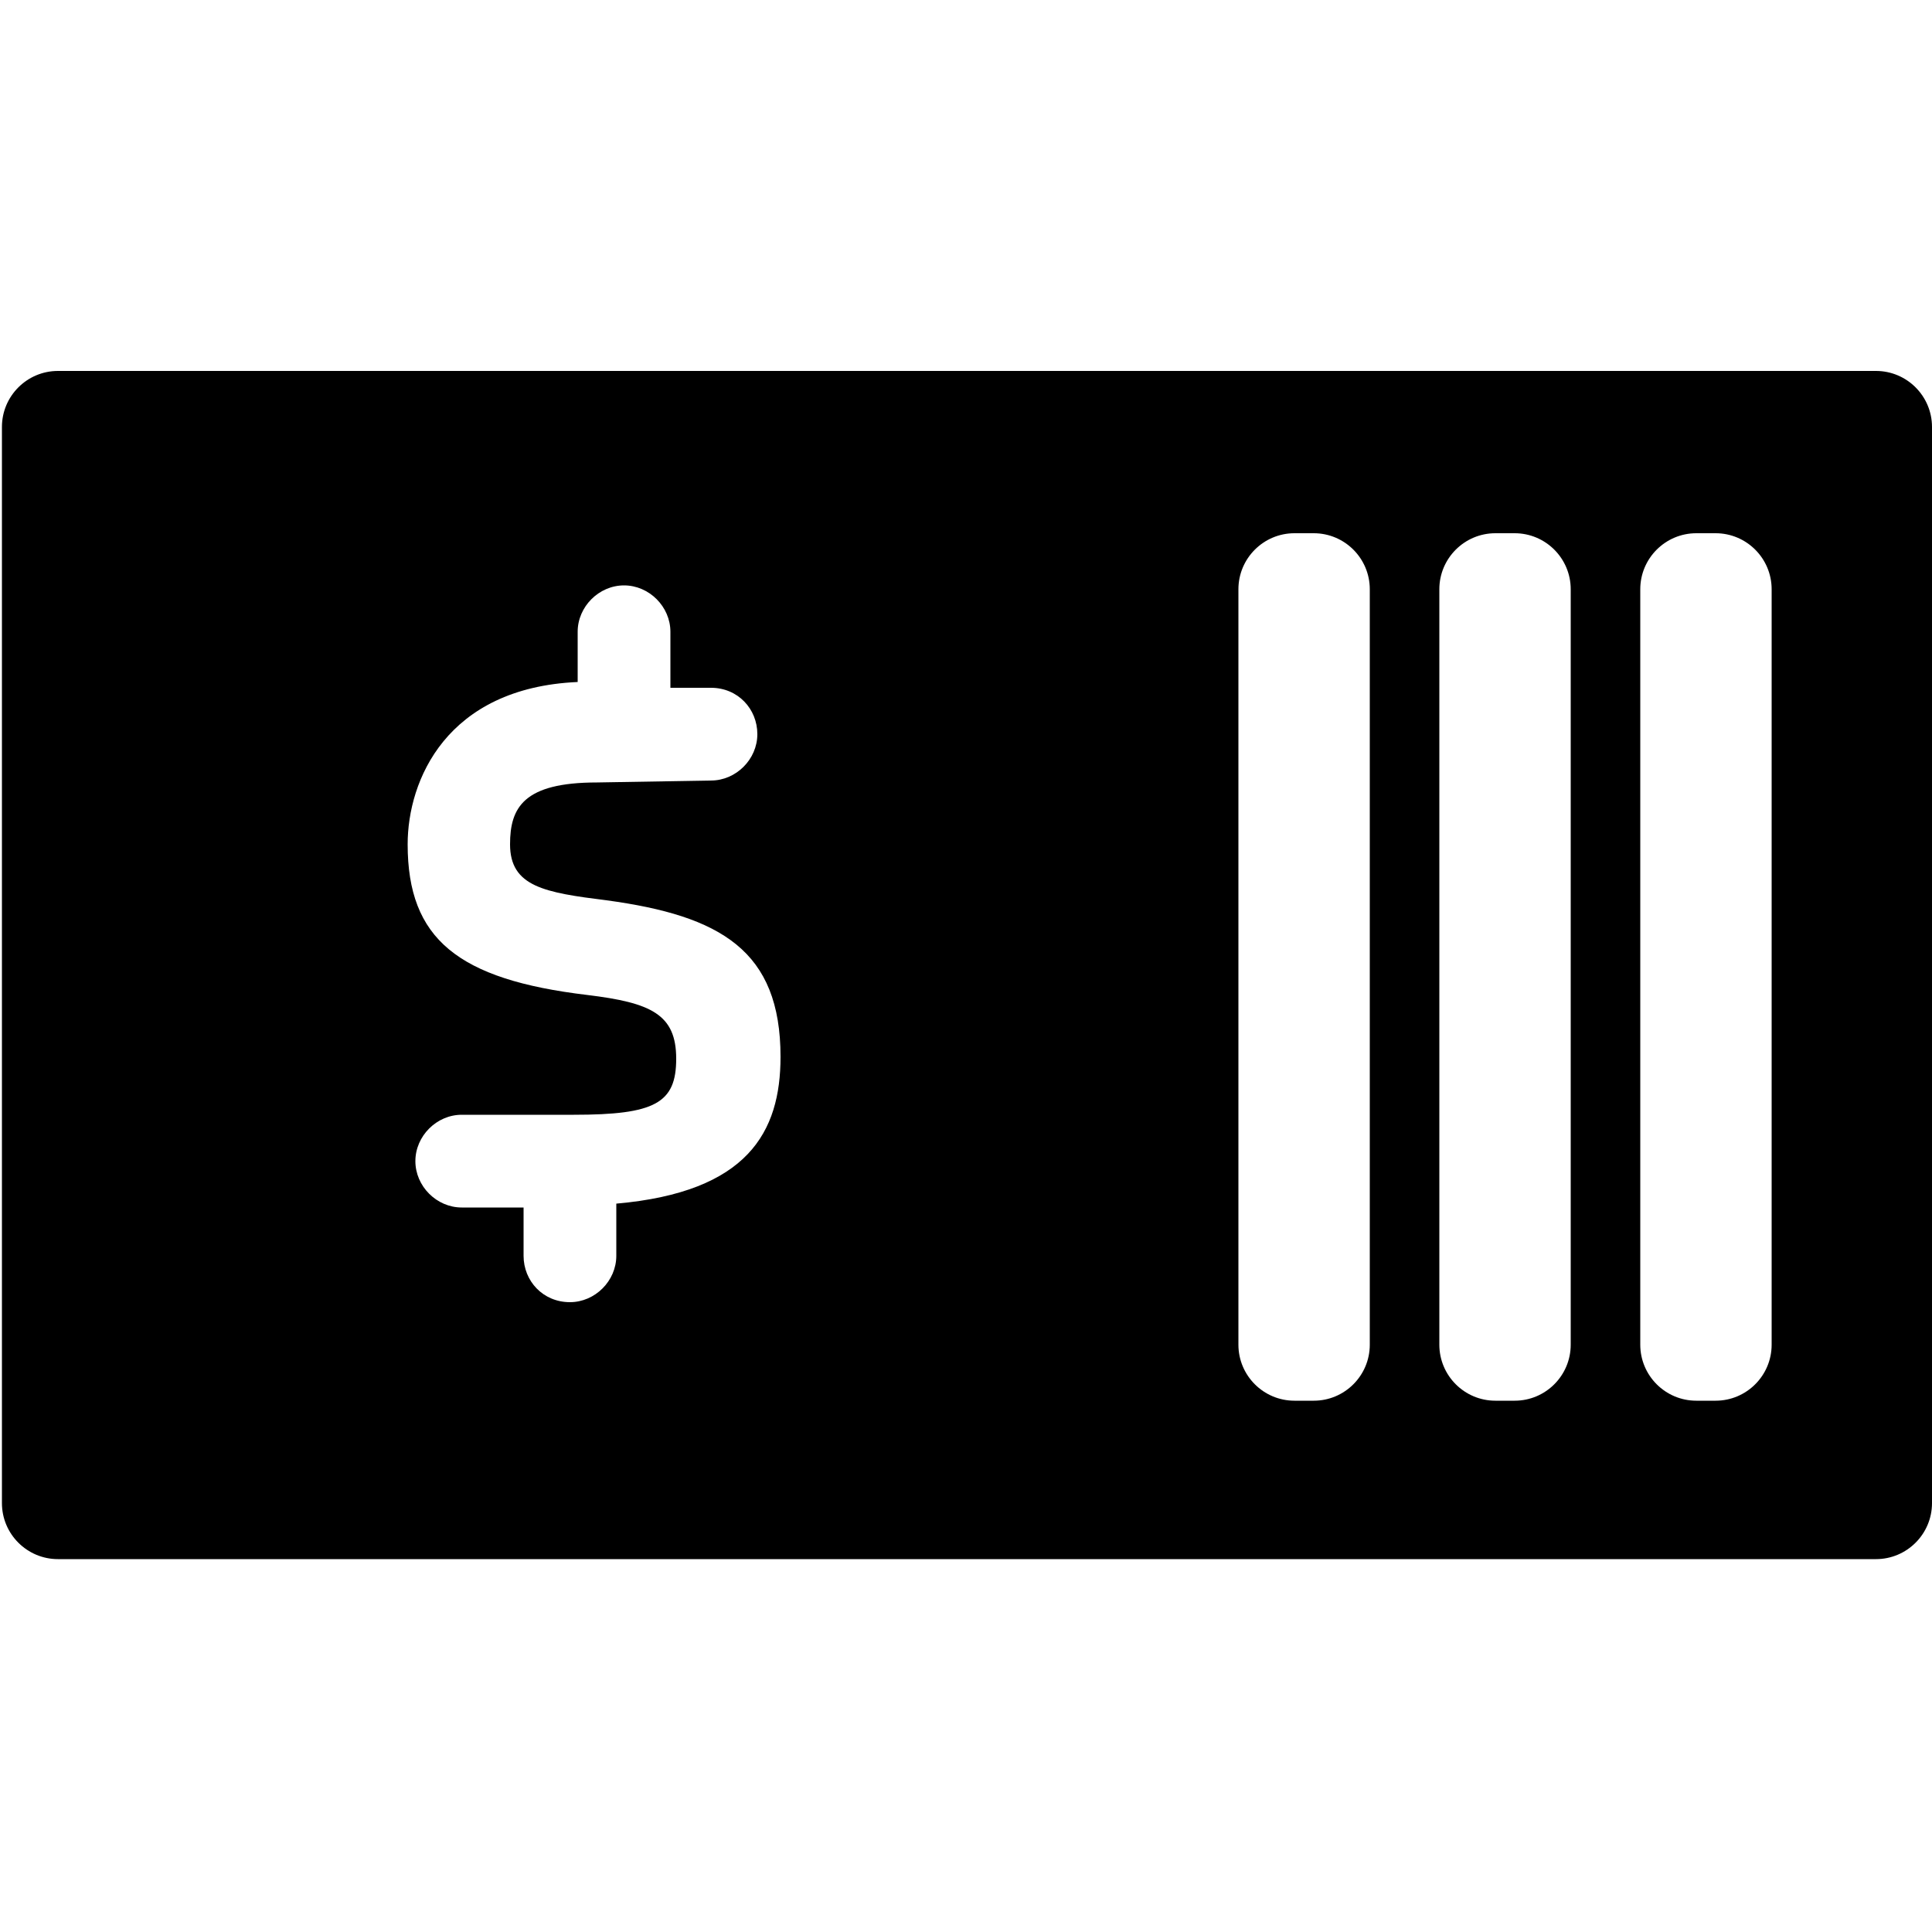<?xml version="1.0" encoding="utf-8"?>
<!-- Generator: Adobe Illustrator 19.1.0, SVG Export Plug-In . SVG Version: 6.00 Build 0)  -->
<svg version="1.1" id="Layer_1" xmlns="http://www.w3.org/2000/svg" xmlns:xlink="http://www.w3.org/1999/xlink" x="0px" y="0px"
	 viewBox="-269 191 100 100" style="enable-background:new -269 191 100 100;" xml:space="preserve">
<g>
	<path d="M-171.9,210.2h-94.1c-1.6,0-2.9,1.3-2.9,2.9v55.7c0,1.6,1.3,2.9,2.9,2.9h94.1c1.6,0,2.9-1.3,2.9-2.9v-55.7
		C-169,211.5-170.3,210.2-171.9,210.2 M-237.1,253.3v2.7c0,1.3-1.1,2.4-2.4,2.4c-1.4,0-2.4-1.1-2.4-2.4v-2.5h-3.2
		c-1.3,0-2.4-1.1-2.4-2.4c0-1.3,1.1-2.4,2.4-2.4h5.8c4.2,0,5.3-0.6,5.3-2.9c0-2.3-1.3-2.9-4.6-3.3c-6.7-0.8-9.3-2.9-9.3-7.8
		c0-3.3,2-8.1,8.8-8.4v-2.6c0-1.3,1.1-2.4,2.4-2.4c1.3,0,2.4,1.1,2.4,2.4v2.9h2.1c1.4,0,2.4,1.1,2.4,2.4c0,1.3-1.1,2.4-2.4,2.4
		l-5.9,0.1c-3.8,0-4.5,1.3-4.5,3.2c0,2.2,1.8,2.5,5,2.9c5.9,0.8,9,2.6,9,8.1C-228.6,249.6-230.3,252.7-237.1,253.3 M-198.1,260.6
		c0,1.6-1.3,2.9-2.9,2.9h-1c-1.6,0-2.9-1.3-2.9-2.9v-39.1c0-1.6,1.3-2.9,2.9-2.9h1c1.6,0,2.9,1.3,2.9,2.9V260.6z M-187.7,260.6
		c0,1.6-1.3,2.9-2.9,2.9h-1c-1.6,0-2.9-1.3-2.9-2.9v-39.1c0-1.6,1.3-2.9,2.9-2.9h1c1.6,0,2.9,1.3,2.9,2.9V260.6z M-177.3,260.6
		c0,1.6-1.3,2.9-2.9,2.9h-1c-1.6,0-2.9-1.3-2.9-2.9v-39.1c0-1.6,1.3-2.9,2.9-2.9h1c1.6,0,2.9,1.3,2.9,2.9V260.6z"/>
</g>
</svg>
